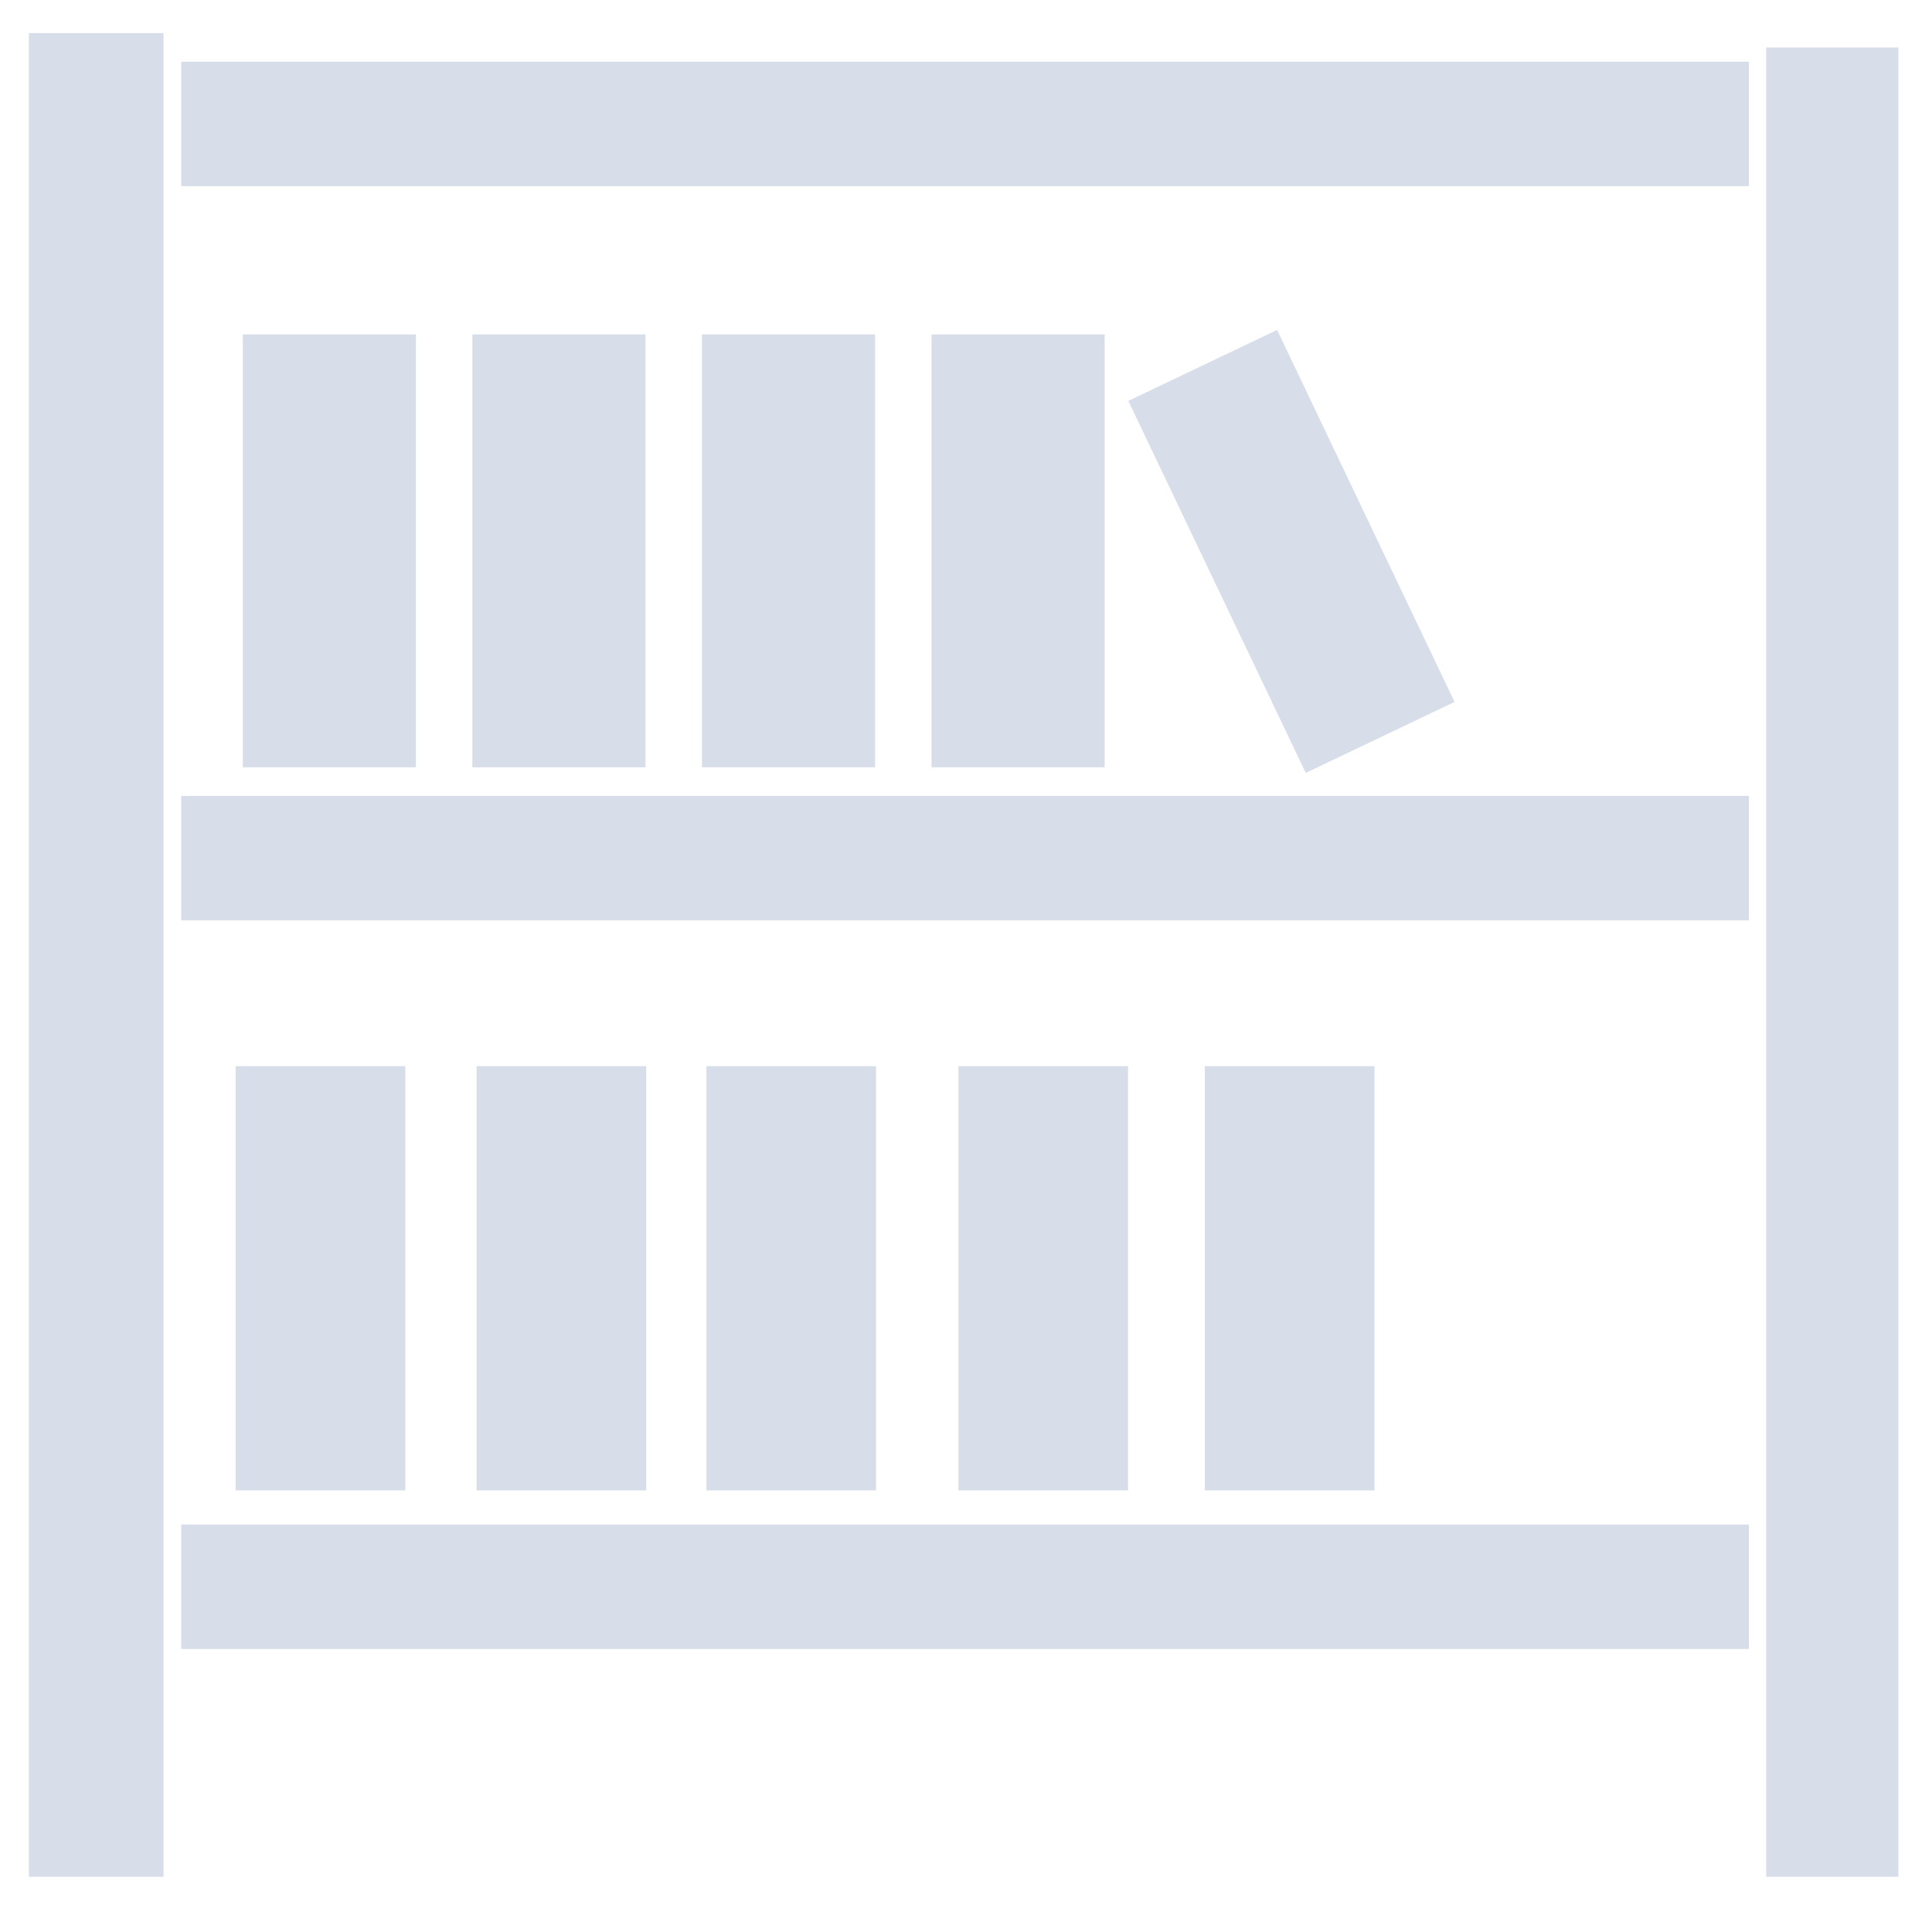 <svg id="Layer_1" data-name="Layer 1" xmlns="http://www.w3.org/2000/svg" viewBox="0 0 350 350">

<defs>
	<style>.cls-1{fill:#D8DEE9;}</style>
</defs>

<rect class="cls-1" x="32.83" y="276.18" width="284" height="22.55"/>
<rect class="cls-1" x="32.83" y="144.18" width="284" height="22.55"/>
<rect class="cls-1" x="32.83" y="11.18" width="284" height="22.55"/>
<rect class="cls-1" x="43.98" y="60.58" width="31.37" height="78.42"/>
<rect class="cls-1" x="85.57" y="60.58" width="31.37" height="78.42"/>
<rect class="cls-1" x="127.16" y="60.58" width="31.37" height="78.42"/>
<rect class="cls-1" x="168.75" y="60.58" width="31.37" height="78.42"/>
<rect class="cls-1" x="219.02" y="62.57" width="29.87" height="74.67" transform="translate(-20.22 110.44) rotate(-25.5)"/>
<rect class="cls-1" x="218.26" y="193.14" width="30.74" height="76.86"/>
<rect class="cls-1" x="173.62" y="193.14" width="30.74" height="76.86"/>
<rect class="cls-1" x="127.97" y="193.14" width="30.74" height="76.86"/>
<rect class="cls-1" x="86.33" y="193.14" width="30.74" height="76.86"/>
<rect class="cls-1" x="42.69" y="193.14" width="30.74" height="76.86"/>
<rect class="cls-1" x="5.23" y="6" width="24.39" height="334"/>
<rect class="cls-1" x="319.96" y="8.6" width="23.95" height="331.4"/>

</svg>
